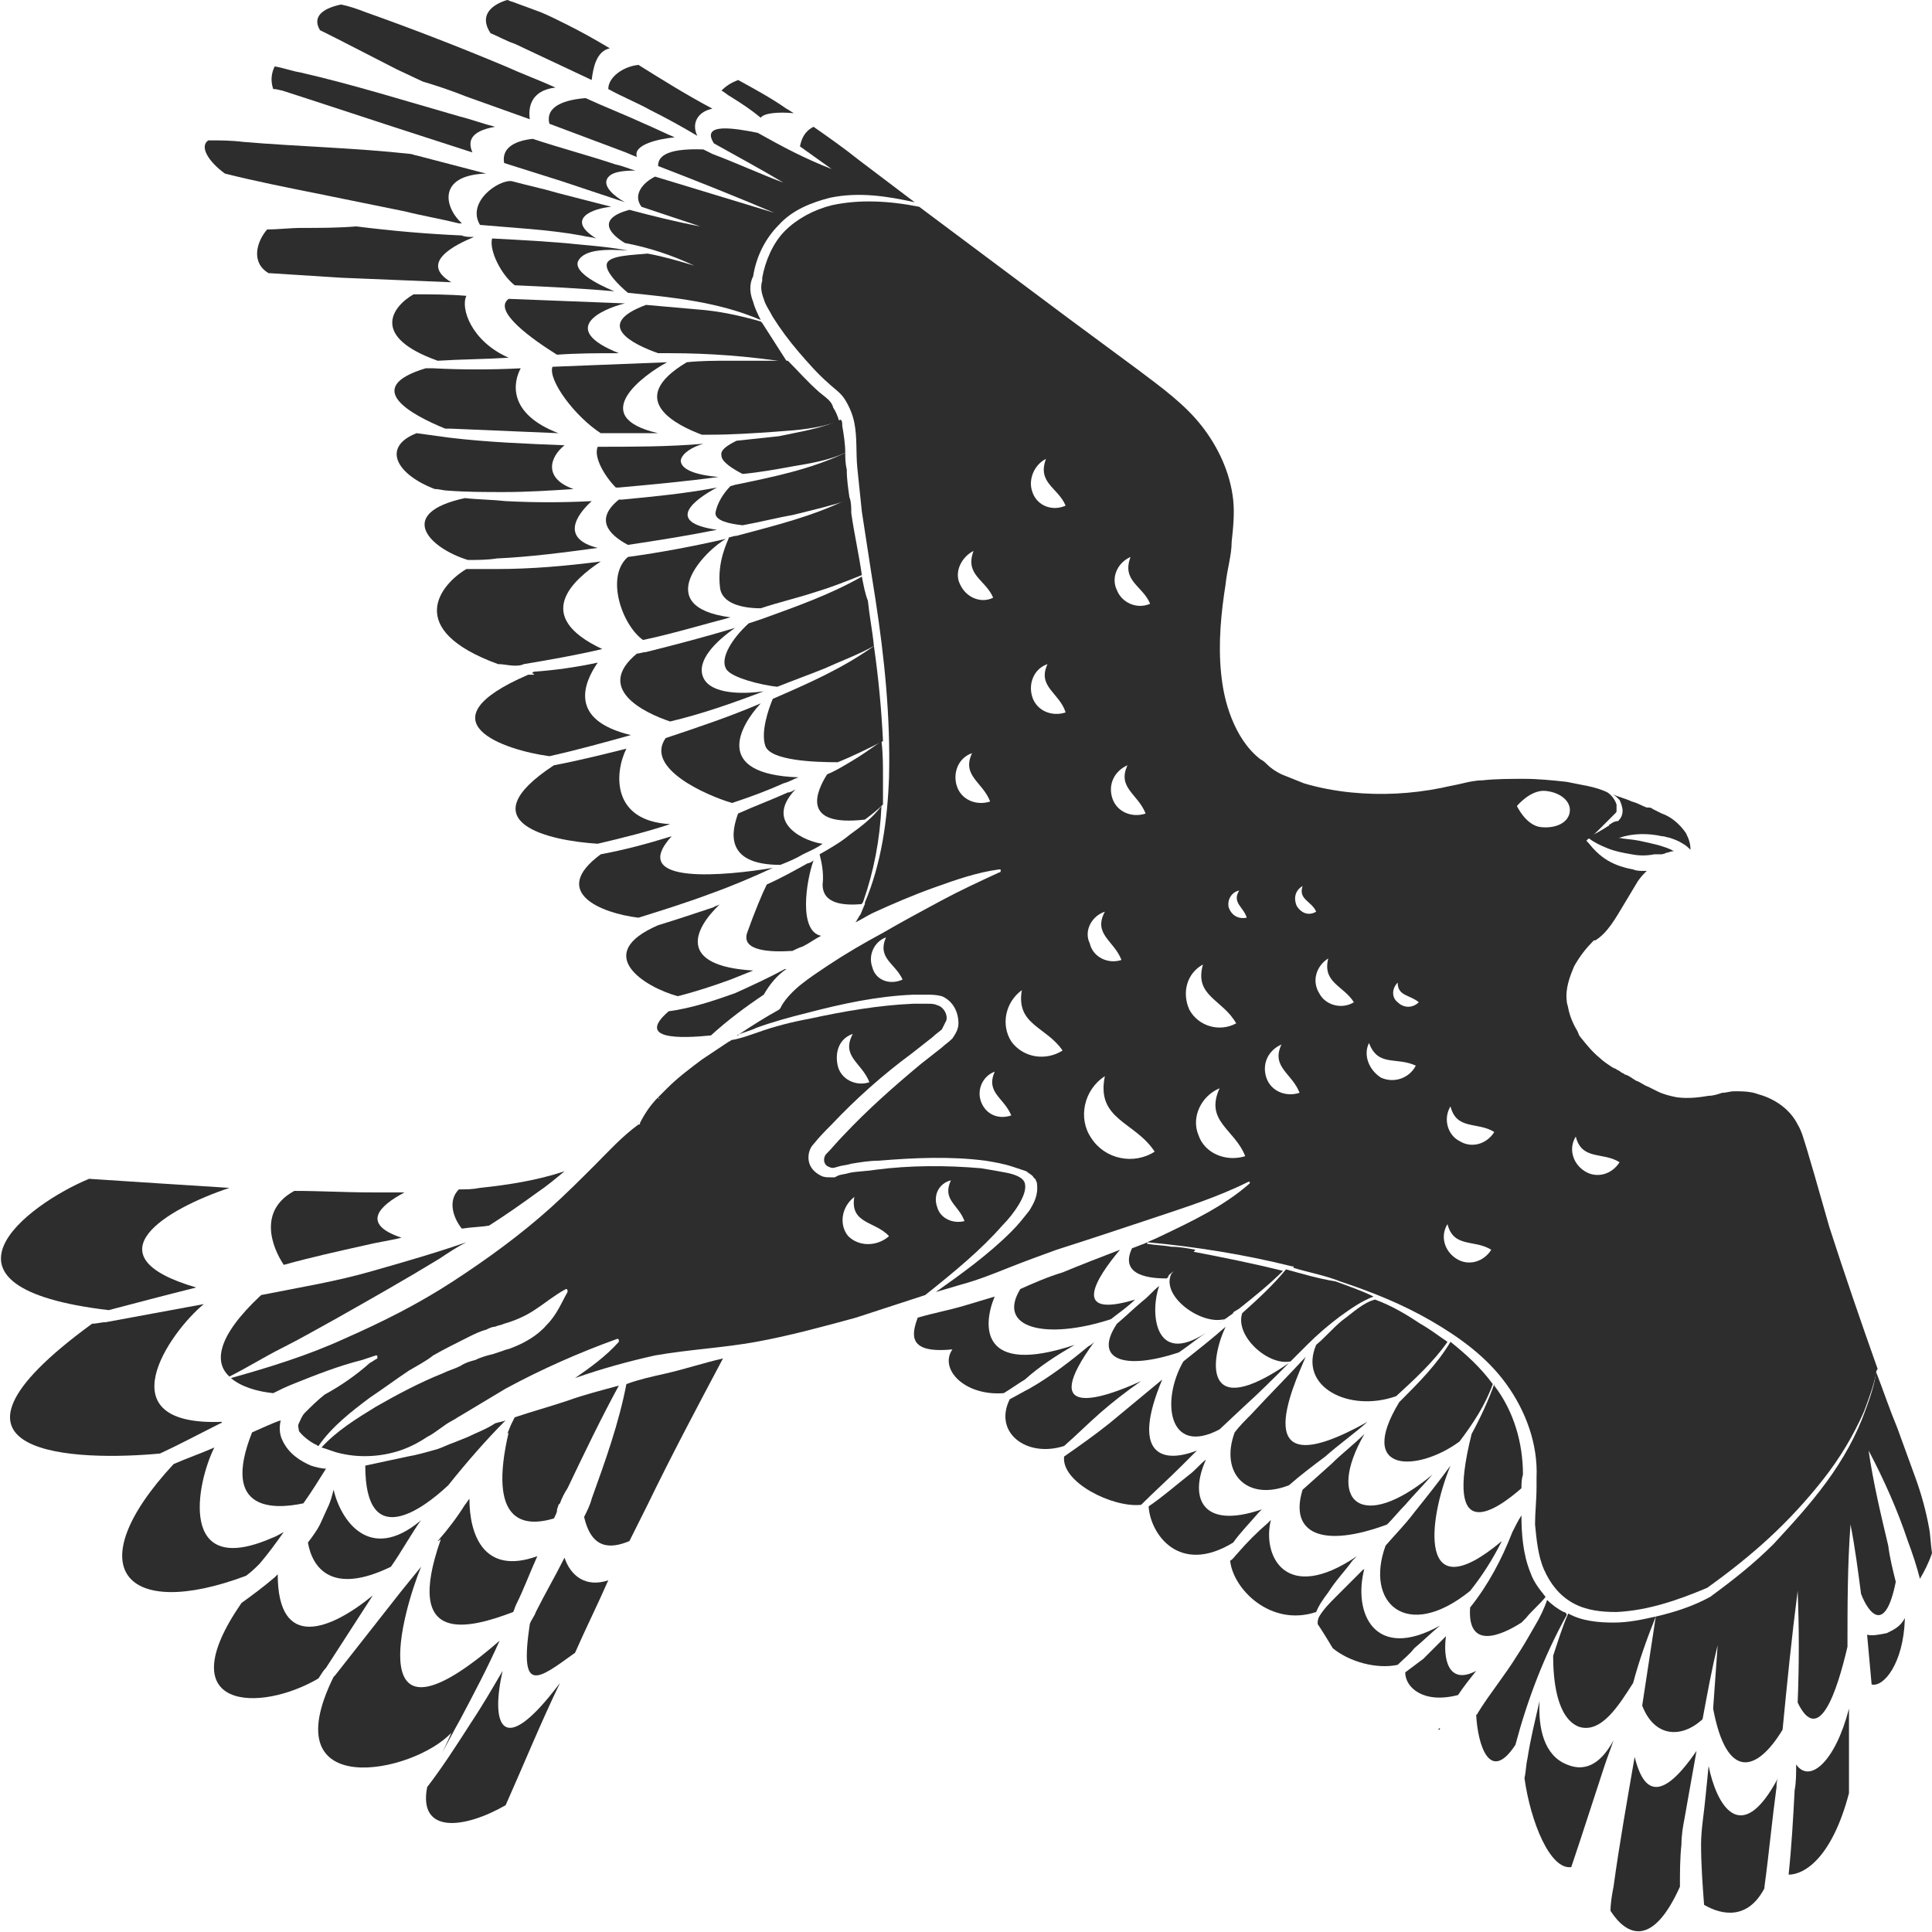 <?xml version="1.0" encoding="utf-8"?>
<!-- Generator: Adobe Illustrator 24.1.2, SVG Export Plug-In . SVG Version: 6.00 Build 0)  -->
<svg version="1.1" id="Layer_1" xmlns="http://www.w3.org/2000/svg" xmlns:xlink="http://www.w3.org/1999/xlink" x="0px" y="0px"
	 viewBox="0 0 128 128" style="enable-background:new 0 0 128 128;" xml:space="preserve">
<style type="text/css">
	.st0{fill:#2D2D2D;}
</style>
<g>
	<path class="st0" d="M79.3,96.1c-2.3,0.9-4.4,0.3-2.3-4.7c-1.2,1-2.3,1.9-3.5,2.9c-1,0.8-2,1.5-3,2.2c-0.2,1.7,3.2,3.4,5.1,3.2
		c0.9-0.9,1.8-1.7,2.7-2.6L79.3,96.1z"/>
	<path class="st0" d="M72.9,93.6c0.8-0.7,1.7-1.4,2.7-2.1c-2.6,1.2-6.9,2.6-3.1-2.6c-0.1,0.1-0.2,0.2-0.4,0.3c-1.2,1-2.5,2-3.9,2.8
		c-0.4,0.2-0.9,0.5-1.3,0.7c-1.1,2.2,1.1,3.9,3.6,3.1C71.3,95.1,72.1,94.3,72.9,93.6z"/>
	<path class="st0" d="M91.9,101c0.4-0.4,0.8-0.9,1.2-1.3c0.6-0.7,1.2-1.3,1.8-2c-4.7,3.9-7.1,1.8-4.5-2.7c-0.7,0.7-1.5,1.3-2.2,2
		l-1.9,1.7C85.4,101.6,87.6,102.6,91.9,101z"/>
	<path class="st0" d="M95.4,107.7c-4.3,2.4-5.8-0.8-5-3.8c0,0.1-0.1,0.1-0.1,0.1l-1.8,1.8c-0.4,0.4-0.8,0.8-1.1,1.3
		c-0.1,0.2-0.1,0.3-0.1,0.5c0.4,0.6,0.7,1.1,1,1.6c1.1,0.9,2.9,1.4,4.3,1.1c0.4-0.4,0.8-0.7,1.1-1.1
		C94.3,108.7,94.8,108.2,95.4,107.7z"/>
	<path class="st0" d="M85.2,84.1c-0.9,1.1-1.9,2-2.9,2.9c-0.5,1.5,1.7,3.5,3.2,3.2c0.4-0.4,0.7-0.7,1.1-1.1c0.7-0.7,1.4-1.3,2.2-1.9
		c0.7-0.5,1.4-1,2.2-1.3c-0.8-0.4-1.7-0.7-2.5-1C87.3,84.7,86.3,84.4,85.2,84.1z"/>
	<path class="st0" d="M89.6,103.4c0.1-0.1,0.2-0.2,0.3-0.3c-4.7,3.2-6.3,0-5.7-2.4l-0.2,0.2c-0.7,0.6-1.4,1.3-2,2
		c-0.2,0.2-0.3,0.4-0.5,0.5c0.2,1.9,2.7,4.4,5.7,3.4c0.2-0.5,0.5-0.9,0.8-1.3C88.5,104.7,89.1,104.1,89.6,103.4z"/>
	<path class="st0" d="M100.8,107.5c0.1-0.1,0.2-0.2,0.3-0.3c0.4-0.5,0.9-0.9,1.3-1.4c-0.4-0.5-0.8-1-1-1.6c-0.5-1.2-0.6-2.6-0.6-3.8
		c-0.2,0.3-0.4,0.7-0.6,1.1c-0.7,1.8-1.6,3.5-2.8,5C97.2,109.3,99.4,108.4,100.8,107.5z"/>
	<path class="st0" d="M97.4,105.4c0.8-1,1.5-2.1,2.1-3.3c-5.6,4.7-4.9-1.4-3.4-5c-0.8,1.1-1.6,2.1-2.4,3.1c-0.6,0.8-1.3,1.5-1.9,2.2
		C90.4,106.2,93.2,108.8,97.4,105.4z"/>
	<path class="st0" d="M100.8,98.6c0-0.3,0-0.6,0.1-0.9c0-2.1-0.6-4.2-1.9-5.9c0,0,0,0,0-0.1c-0.4,1.1-0.9,2.2-1.5,3.3
		C95.6,102.6,99.2,100,100.8,98.6z"/>
	<path class="st0" d="M91.1,86.1c-0.8,0.2-1.5,0.9-2.2,1.4c-0.6,0.5-1.1,1.1-1.7,1.6c-1.2,2.8,2.2,4.5,5.3,3.4
		c1.2-1.1,2.5-2.3,3.4-3.6c-0.6-0.4-1.1-0.8-1.8-1.2C93.2,87.1,92.2,86.5,91.1,86.1z"/>
	<path class="st0" d="M96.1,88.9c-0.9,1.5-2.1,2.7-3.4,4c-2.9,4.8,1.3,4.6,4,2.6c0.9-1.2,1.7-2.4,2.2-3.8
		C98.1,90.6,97.1,89.7,96.1,88.9z"/>
	<path class="st0" d="M83.4,100.2c0.1-0.1,0.1-0.1,0.2-0.2c-4.1,1.4-4.8-0.9-3.7-3.3c-0.4,0.3-0.7,0.7-1.1,1
		c-0.9,0.7-1.8,1.5-2.7,2.1c0.1,1.8,2,4.6,5.6,2.4C82.2,101.5,82.8,100.9,83.4,100.2z"/>
	<path class="st0" d="M125,108.2c-0.5,0.1-1,0.2-1.3,0.1c0.1,1.1,0.2,2.2,0.3,3.3c0.8,0.2,2.1-1.4,2.2-4.3c0,0,0,0,0-0.1
		C125.9,107.8,125.4,108,125,108.2z"/>
	<path class="st0" d="M119,116.9c0,0.6,0,1.2-0.1,1.7c-0.1,1.9-0.2,3.7-0.4,5.6c1.1,0,2.9-1.2,4-5.4c0-0.6,0-1.2,0-1.8
		c0-1.2,0-2.5,0-3.8C121.6,116.7,119.9,118.2,119,116.9z"/>
	<path class="st0" d="M113.2,117l-0.2,2c-0.1,1.1-0.3,2.2-0.3,3.2c0,1.3,0.1,2.7,0.2,4c1.2,0.7,2.9,1,4-1.1c0,0,0,0,0-0.1
		c0.3-2.2,0.5-4.4,0.8-6.6c0-0.2,0-0.4,0.1-0.6C115.3,122.5,113.7,119.5,113.2,117z"/>
	<path class="st0" d="M127.8,101.2c-0.2-1.1-0.5-2.2-0.9-3.3c-0.4-1.1-0.8-2.2-1.2-3.3c-0.5-1.2-0.9-2.4-1.4-3.7
		c-0.1,0.8-0.4,1.7-0.7,2.5c-0.6,1.7-1.5,3.3-2.6,4.8c-1.1,1.5-2.3,2.8-3.5,4.1c-1.3,1.3-2.7,2.4-4.2,3.5l0,0l0,0
		c-1.1,0.6-2.3,1-3.6,1.3l-0.9,5.9c0.8,2.1,2.6,2.2,4,0.9c0.3-1.6,0.6-3.3,1-4.9c-0.1,1.4-0.2,2.8-0.3,4.2c0.9,4.8,2.9,4.2,4.6,1.4
		c0.3-3.1,0.6-6.1,1-9.2c0.1,2.5,0.1,4.9,0,7.4c1.4,2.9,2.6-0.7,3.3-3.7c0-2.7,0-5.4,0.2-8.1c0.3,1.5,0.5,3.1,0.7,4.6
		c0.5,1.3,1.6,2.7,2.3-0.8c-0.2-0.8-0.4-1.6-0.5-2.4c-0.5-2.1-1-4.2-1.3-6.3c1,1.9,1.9,3.9,2.6,6c0.3,0.8,0.6,1.7,0.8,2.5
		c0.3-0.5,0.6-1.1,0.8-1.7C127.9,102.2,127.9,101.7,127.8,101.2z"/>
	<path class="st0" d="M106.7,54.6L106.7,54.6c-0.1,0-0.1,0.1-0.1,0.1c-0.2,0.1-0.3,0.2-0.5,0.3c-0.3,0.2-0.6,0.3-0.9,0.5
		c0.4,0.3,0.8,0.5,1.3,0.7c0.5,0.2,1,0.3,1.6,0.4c0.5,0.1,1,0.1,1.5,0c0.1,0,0.3,0,0.4,0s0.2,0,0.4-0.1c0.1,0,0.3-0.1,0.4-0.1l0.1,0
		c-0.3-0.2-0.7-0.3-1-0.4c-0.4-0.1-0.8-0.2-1.3-0.3c-0.5-0.1-0.9-0.1-1.4-0.2c0,0,0,0,0,0c0,0,0,0,0,0c0,0,0.1,0,0.1,0
		c0.9-0.3,1.9-0.3,2.8-0.1c0.2,0,0.4,0.1,0.5,0.1v0c0.3,0.1,0.6,0.2,0.9,0.4c0.2,0.1,0.4,0.3,0.5,0.4c0-0.4-0.1-0.7-0.3-1.1
		c-0.4-0.6-1-1.1-1.6-1.3c-0.2-0.1-0.4-0.2-0.6-0.3c-0.1-0.1-0.2-0.1-0.4-0.1c-0.3-0.1-0.6-0.3-1-0.4c-0.4-0.2-0.9-0.3-1.3-0.5
		c0.2,0.1,0.3,0.2,0.5,0.4c0.1,0.2,0.2,0.5,0.2,0.7c0,0.3-0.1,0.5-0.3,0.7C107,54.4,106.8,54.5,106.7,54.6z"/>
	<path class="st0" d="M95.3,114.6C95.3,114.6,95.3,114.6,95.3,114.6C95.3,114.6,95.3,114.6,95.3,114.6
		C95.4,114.6,95.4,114.6,95.3,114.6c0.1,0,0.1,0,0.1-0.1c0,0,0,0,0,0C95.3,114.5,95.3,114.6,95.3,114.6
		C95.3,114.6,95.3,114.6,95.3,114.6z"/>
	<path class="st0" d="M103.6,106.8c-0.4-0.2-0.8-0.5-1.1-0.8c-0.2,0.6-0.5,1.2-0.8,1.7c-0.4,0.7-0.8,1.4-1.2,2
		c-0.8,1.3-1.8,2.5-2.6,3.8c0,0,0,0.1-0.1,0.1c0.1,2,0.9,4.6,2.6,2c0.8-3,1.9-5.9,3.4-8.6C103.8,106.9,103.7,106.8,103.6,106.8z"/>
	<path class="st0" d="M108.3,116.4c-0.5,2.9-1,5.7-1.4,8.6c-0.1,0.5-0.2,1.1-0.2,1.6c1.1,1.7,2.8,2.4,4.6-1.6c0-0.9,0-1.9,0.1-2.8
		c0-0.6,0.1-1.2,0.2-1.7l0.3-1.7l0.5-2.8C109.8,119.8,108.8,118.4,108.3,116.4z"/>
	<path class="st0" d="M102.9,109.7c0,1.5,0.2,4.1,1.7,4.7c1.5,0.5,2.7-1.5,3.6-2.9c0.4-1.5,0.9-2.9,1.5-4.4
		c-0.9,0.2-1.8,0.4-2.8,0.4c-1,0-2.1-0.1-3-0.6C103.5,107.8,103.2,108.8,102.9,109.7z"/>
	<path class="st0" d="M103.8,116.9c-1.5-0.6-1.9-2.4-1.8-4.2c-0.3,1.3-0.6,2.5-0.8,3.8c-0.1,0.4-0.1,0.9-0.2,1.3
		c0.4,2.9,1.7,6.1,3.1,5.9c0.2-0.6,0.4-1.2,0.6-1.8l1.6-4.9c0.2-0.6,0.4-1.1,0.6-1.7C106.2,116.6,105.2,117.5,103.8,116.9z"/>
	<path class="st0" d="M36.7,100.6c0.1-0.2,0.2-0.4,0.2-0.5c0-0.2,0.1-0.3,0.1-0.4c0,0,0,0,0.1-0.1c0.1-0.3,0.3-0.7,0.5-1
		c1.1-2.3,2.2-4.6,3.4-6.8c-1.1,0.3-2.3,0.6-3.4,1c-1.2,0.4-2.3,0.7-3.5,1.1c0,0,0,0,0,0l-0.2,0.4c-0.1,0.2-0.2,0.5-0.3,0.7
		c0,0,0,0,0.1-0.1C32.3,100.9,34.7,101.2,36.7,100.6z"/>
	<path class="st0" d="M16.7,94.9c-2.1,5.3,1.5,5.1,3.4,4.7c0.5-0.7,1-1.5,1.5-2.3c-0.3,0-0.7-0.1-1-0.2c-0.7-0.3-1.5-0.8-1.9-1.7
		c-0.2-0.4-0.2-0.9-0.1-1.3C18,94.3,17.4,94.6,16.7,94.9z"/>
	<path class="st0" d="M14.6,94.3c0,0,0.1,0,0.1-0.1c-7.8,0.3-3.5-5.9-1.2-7.8c-2.2,0.4-4.3,0.8-6.5,1.2c-0.3,0-0.6,0.1-0.9,0.1
		c-12.2,8.9-0.8,9.1,4.5,8.6C11.9,95.7,13.2,95,14.6,94.3z"/>
	<path class="st0" d="M17.2,103.6c0.6-0.7,1.1-1.4,1.6-2.1c-0.2,0.1-0.5,0.3-0.8,0.4c-6.2,2.7-5-3.6-3.8-6c-0.9,0.4-1.8,0.7-2.7,1.1
		c-6.4,6.9-3.2,10.4,4.8,7.4C16.7,104.1,16.9,103.9,17.2,103.6z"/>
	<path class="st0" d="M85.4,98.4c0.8-0.7,1.6-1.3,2.4-1.9c0.9-0.8,1.9-1.5,2.8-2.3c-8.2,4.6-4.9-2.4-4.1-4.3
		c-1.2,1.3-2.4,2.5-3.6,3.8c-0.4,0.4-0.8,0.8-1.1,1.2C80.8,97.6,82.6,99.5,85.4,98.4z"/>
	<path class="st0" d="M31,95.2L30,95.6c-0.3,0.1-0.7,0.3-1,0.4c-0.7,0.2-1.4,0.4-2,0.5c-0.9,0.2-1.9,0.4-2.8,0.6
		c0,5.7,3.8,2.9,5.5,1.3c1.2-1.5,2.5-3,3.8-4.3c-0.2,0.1-0.4,0.1-0.7,0.2C32.2,94.7,31.6,94.9,31,95.2z"/>
	<path class="st0" d="M55.1,13.6c-1.2,0.3-2.3,0.9-3.1,1.7c-0.8,0.8-1.3,2-1.5,3.1v0.1l0,0.1c-0.1,0.3-0.1,0.7,0.1,1.2
		c0.1,0.4,0.4,0.8,0.6,1.2c0.5,0.8,1.1,1.6,1.7,2.3c0.6,0.7,1.3,1.5,2,2.1c0.3,0.3,0.8,0.6,1.1,1.1c0.3,0.5,0.5,1,0.6,1.5
		c0.2,1,0.1,2,0.2,3c0.1,1,0.2,1.9,0.3,2.9c0.2,1.3,0.4,2.6,0.6,3.9c0,0,0.1,0,0.1-0.1c0,0-0.1,0.1-0.1,0.1c0.1,0.6,0.2,1.3,0.3,1.9
		c0.6,3.9,1,7.8,0.9,11.8c-0.1,2.8-0.5,5.7-1.6,8.3c0,0,0,0,0,0c0,0,0,0.1,0,0.1c-0.1,0.2-0.2,0.5-0.3,0.7c-0.1,0.1-0.1,0.2-0.2,0.3
		c0,0.1-0.1,0.1-0.1,0.2c0.4-0.2,0.7-0.4,1.1-0.6c1.3-0.6,2.7-1.2,4.1-1.7c1.4-0.5,2.8-1,4.3-1.2c0.1,0,0.1,0,0.1,0.1
		c0,0,0,0.1-0.1,0.1c-1.3,0.6-2.6,1.2-3.9,1.9c-1.3,0.7-2.6,1.4-3.8,2.1c-1.3,0.7-2.5,1.4-3.7,2.2c-0.6,0.4-1.2,0.8-1.7,1.2
		c-0.5,0.4-1,0.9-1.3,1.4l-0.1,0.2l-0.1,0.1c-0.9,0.5-1.7,1-2.6,1.6c-0.1,0.1-0.1,0.1-0.2,0.1c0.4-0.2,0.9-0.3,1.3-0.5
		c1.1-0.4,2.2-0.7,3.4-1c2.3-0.6,4.6-1.1,7-1.2c0.3,0,0.6,0,0.9,0c0.3,0,0.6,0,1,0.1c0.7,0.3,1.1,1,1.1,1.8c0,0.4-0.2,0.7-0.4,1
		c-0.3,0.3-0.5,0.4-0.7,0.6l-1.4,1.1c-1.8,1.5-3.5,3-5.1,4.7c-0.4,0.4-0.8,0.9-1.2,1.3c-0.2,0.3-0.1,0.7,0.2,0.8
		c0.2,0.1,0.3,0.1,0.6,0c0.3-0.1,0.6-0.1,0.9-0.2c0.6-0.1,1.2-0.2,1.8-0.2c2.4-0.2,4.8-0.3,7.1,0c0.6,0.1,1.2,0.2,1.8,0.4
		c0.3,0.1,0.6,0.2,0.9,0.3c0.1,0.1,0.3,0.2,0.4,0.3c0.1,0.1,0.1,0.2,0.2,0.2c0,0.1,0.1,0.2,0.1,0.3c0.1,0.8-0.2,1.3-0.5,1.8
		c-0.4,0.5-0.7,0.9-1.2,1.4c-1.5,1.5-3.3,2.8-5,4l1.7-0.5c1.1-0.3,2.1-0.7,3.1-1.1c1-0.4,2.1-0.8,3.2-1.2c2.2-0.7,4.3-1.4,6.4-2.1
		c2.1-0.7,4.3-1.4,6.3-2.4c0,0,0.1,0,0.1,0c0,0,0,0.1,0,0.1c0,0,0,0,0,0c-1.7,1.5-3.8,2.5-5.9,3.5c-0.4,0.2-0.7,0.3-1.1,0.5
		c-0.3,0.1-0.5,0.2-0.8,0.3c-0.9,1.9,1.4,2,2.3,2c0,0,0,0,0.1-0.1c0-0.1,0.1-0.2,0.4-0.4c0.5-0.4,1-0.9,1.4-1.4
		c-0.5-0.1-1.1-0.2-1.6-0.2c-0.5-0.1-1.1-0.1-1.6-0.2c0,0,0,0,0-0.1c0,0,0,0,0,0c0,0,0,0,0,0c3.2,0.3,6.4,0.8,9.6,1.6c0,0,0,0,0,0
		c0,0,0,0,0.1,0c0,0,0,0,0,0.1c1,0.3,2.1,0.5,3.1,0.9c2.1,0.7,4.1,1.5,6,2.6c1.9,1.1,3.7,2.4,5,4.2c1.3,1.8,2.1,4,2,6.2
		c0,0.1,0,0.2,0,0.3c0,0,0,0.1,0,0.3c0,0.9-0.1,1.7-0.1,2.5c0.1,1,0.2,2.1,0.6,3c0.4,0.9,1,1.7,1.9,2.2c0.9,0.5,1.9,0.6,2.9,0.6
		c2.1-0.1,4.1-0.8,6-1.6c1.4-1,2.8-2.1,4.1-3.3c1.3-1.2,2.5-2.5,3.6-3.9c1.1-1.4,2-2.9,2.7-4.5c0.3-0.8,0.6-1.6,0.8-2.5
		c0-0.1,0-0.2,0.1-0.3c-1.1-3.1-2.2-6.3-3.2-9.4l-1-3.5l-0.5-1.7c-0.2-0.6-0.3-1.1-0.6-1.6c-0.5-1-1.5-1.7-2.6-2
		c-0.5-0.2-1.1-0.2-1.6-0.2c-0.3,0-0.5,0.1-0.8,0.1c-0.3,0.1-0.6,0.2-0.9,0.2c-0.6,0.1-1.3,0.2-2.1,0.1c-0.5-0.1-0.9-0.2-1.3-0.4
		c-0.2-0.1-0.4-0.2-0.6-0.3c-0.3-0.1-0.5-0.3-0.8-0.4c-0.2-0.1-0.4-0.3-0.7-0.4c-0.1,0-0.1-0.1-0.2-0.1l-0.3-0.2
		c-0.1,0-0.1-0.1-0.2-0.1h0l-0.2-0.1c-0.3-0.2-0.6-0.4-0.8-0.6c-0.5-0.4-0.9-0.9-1.3-1.4c-0.1-0.1-0.1-0.2-0.2-0.4
		c-0.3-0.5-0.5-1-0.6-1.5c0-0.1-0.1-0.3-0.1-0.5c-0.1-0.8,0.2-1.6,0.5-2.3c0.4-0.7,0.8-1.2,1.3-1.7l0.1,0c0.8-0.5,1.3-1.4,1.9-2.4
		c0.3-0.5,0.6-1,0.9-1.5c0.2-0.3,0.4-0.5,0.6-0.7c-0.1,0-0.1,0-0.2,0h0c-0.2,0-0.5,0-0.7-0.1c-0.6-0.1-1.2-0.3-1.7-0.6
		c-0.5-0.3-0.9-0.7-1.3-1.2l-0.1-0.1l0.1-0.1c0.3-0.2,0.6-0.5,0.9-0.8c0.1-0.1,0.3-0.3,0.4-0.4l0.4-0.4c0,0,0.1-0.1,0.1-0.1
		c0.1-0.1,0.1-0.1,0.1-0.2c0-0.1,0-0.3,0-0.4c-0.1-0.3-0.3-0.6-0.6-0.8c0,0,0,0,0,0l0,0c-0.8-0.4-1.8-0.5-2.7-0.7
		c-0.9-0.1-1.9-0.2-2.8-0.2c-0.9,0-1.9,0-2.8,0.1c-0.4,0-0.9,0.1-1.3,0.2c-0.4,0.1-1,0.2-1.4,0.3c-2,0.4-4,0.5-6,0.3
		c-1-0.1-2.1-0.3-3.1-0.6c-0.5-0.2-1-0.4-1.5-0.6c-0.4-0.2-0.7-0.4-1-0.7c-0.1-0.1-0.2-0.2-0.4-0.3c-0.9-0.7-1.5-1.7-1.9-2.7
		c-0.4-1-0.6-2-0.7-3c-0.2-2,0-4,0.3-5.9c0.1-1,0.4-1.9,0.4-2.8c0.1-0.9,0.2-1.9,0.1-2.8c-0.2-1.8-1-3.5-2.1-4.9
		c-1.1-1.4-2.6-2.5-4.2-3.7l-4.6-3.4L61.3,14l-0.4-0.3C58.9,13.3,56.9,13.2,55.1,13.6z M57.8,64.1c-0.3-0.8,0.1-1.7,0.9-2
		c-0.6,1.4,0.6,1.7,1.1,2.8C58.9,65.3,58,64.9,57.8,64.1z M104.4,75.3c0.4,1.6,1.8,1,2.9,1.7c-0.5,0.8-1.5,1.1-2.3,0.6
		C104.2,77.1,103.9,76.1,104.4,75.3z M102.4,52.4c1,0.1,1.7,0.7,1.6,1.4c-0.1,0.7-0.9,1.1-1.9,1c-1-0.1-1.6-1.4-1.6-1.4
		S101.4,52.3,102.4,52.4z M96.1,73.3c0.4,1.6,1.8,1,2.9,1.7c-0.5,0.8-1.5,1.1-2.3,0.6C95.9,75.2,95.6,74.1,96.1,73.3z M95.9,81.1
		c0.4,1.6,1.8,1,2.9,1.7c-0.5,0.8-1.5,1.1-2.3,0.6C95.7,82.9,95.4,81.9,95.9,81.1z M92.6,65.1c0,0.9,0.8,0.8,1.4,1.3
		c-0.4,0.4-1,0.4-1.4,0C92.2,66.1,92.2,65.5,92.6,65.1z M90.7,69.1c0.6,1.6,1.8,0.9,3.1,1.5c-0.4,0.8-1.4,1.2-2.3,0.8
		C90.7,70.9,90.3,69.9,90.7,69.1z M88,63.5c-0.4,1.6,1,1.8,1.7,2.9c-0.8,0.5-1.9,0.2-2.3-0.6C86.9,65,87.2,64,88,63.5z M86.3,58.7
		c-0.3,0.9,0.6,1,0.9,1.7c-0.5,0.3-1,0.1-1.3-0.4C85.7,59.5,85.8,59,86.3,58.7z M84.9,69.2c-0.7,1.5,0.7,1.9,1.2,3.2
		c-0.9,0.3-1.9-0.1-2.2-1C83.6,70.5,84,69.6,84.9,69.2z M79.4,75.2c-0.5-1.2,0.2-2.6,1.4-3.1c-1,2.2,1,2.7,1.7,4.5
		C81.2,77,79.8,76.4,79.4,75.2z M82.1,59c-0.5,0.8,0.3,1.1,0.5,1.8c-0.5,0.1-1-0.1-1.2-0.7C81.3,59.6,81.6,59.1,82.1,59z M79.7,63.9
		c-0.6,2.1,1.3,2.3,2.2,3.9c-1.1,0.6-2.5,0.2-3.1-0.9C78.3,65.8,78.6,64.5,79.7,63.9z M65,73c-0.3-0.8,0.1-1.7,0.9-2
		c-0.6,1.4,0.6,1.7,1.1,2.9C66.1,74.2,65.3,73.8,65,73z M70.6,47.2c-0.9,0.3-1.9-0.1-2.2-1s0.1-1.9,1-2.2
		C68.7,45.5,70.2,45.9,70.6,47.2z M74.9,36.9c-0.6,1.6,0.8,1.9,1.3,3.1c-0.9,0.4-1.9-0.1-2.2-0.9C73.6,38.3,74,37.3,74.9,36.9z
		 M74.7,50.7c-0.7,1.5,0.7,1.9,1.2,3.2c-0.9,0.3-1.9-0.1-2.2-1S73.8,51.1,74.7,50.7z M73.2,60.4c-0.8,1.5,0.6,1.9,1.1,3.2
		c-0.9,0.3-1.9-0.2-2.1-1.1C71.8,61.7,72.3,60.7,73.2,60.4z M73.2,71.3c-0.6,2.9,2,3,3.3,5c-1.4,0.9-3.3,0.5-4.2-0.9
		C71.4,74.1,71.8,72.2,73.2,71.3z M69.3,30.4c-0.6,1.6,0.8,1.9,1.3,3.1c-0.9,0.4-1.9,0-2.2-0.9C68.1,31.8,68.5,30.8,69.3,30.4z
		 M67.7,65.6c-0.4,2.3,1.6,2.4,2.7,4c-1.1,0.7-2.6,0.5-3.4-0.6C66.3,67.9,66.6,66.4,67.7,65.6z M64.5,36.5c-0.6,1.6,0.8,1.9,1.3,3.1
		C65,40,64,39.6,63.6,38.7C63.2,37.9,63.7,36.9,64.5,36.5z M64.4,49.9c-0.7,1.5,0.7,1.9,1.2,3.2c-0.9,0.3-1.9-0.1-2.2-1
		S63.5,50.2,64.4,49.9z"/>
	<path class="st0" d="M35.6,79c0.6-0.4,1.2-0.9,1.8-1.4c-1.8,0.6-3.7,0.9-5.6,1.1c-0.5,0.1-0.9,0.1-1.4,0.1c-0.8,0.8-0.3,2,0.2,2.6
		c0.6-0.1,1.2-0.1,1.8-0.2C33.5,80.5,34.5,79.8,35.6,79z"/>
	<path class="st0" d="M13,85.3c-7.2-2.1-2-5.2,2.2-6.6c-1.6-0.1-3.1-0.2-4.7-0.3c-1.5-0.1-3.1-0.2-4.6-0.3
		c-4.1,1.7-11.4,7.2,1.3,8.7C9.1,86.3,11,85.8,13,85.3z"/>
	<path class="st0" d="M26.8,79c-0.7,0-1.4,0-2.2,0c-1.7,0-3.4-0.1-5.1-0.1c-2.4,1.3-1.5,3.7-0.7,4.9c1.8-0.5,3.6-0.9,5.4-1.3
		c0.8-0.2,1.6-0.3,2.4-0.5C23.9,81.1,25.1,79.9,26.8,79z"/>
	<path class="st0" d="M15.2,91.2c1.2-0.6,2.3-1.3,3.5-1.9c1.2-0.6,2.4-1.3,3.5-1.9c2.3-1.3,4.6-2.6,6.9-4c0.6-0.4,1.2-0.8,1.8-1.1
		c-2,0.7-4.1,1.3-6.2,1.9c-2.4,0.7-4.9,1.1-7.4,1.6C14.3,88.6,14.2,90.3,15.2,91.2z"/>
	<path class="st0" d="M34,106.8c0.1-0.2,0.1-0.3,0.2-0.5c0.5-1,0.9-2.1,1.4-3.2c-3.6,1.3-4.5-1.5-4.5-3.8c-0.1,0.1-0.2,0.3-0.3,0.4
		c-0.5,0.8-1.1,1.6-1.8,2.4c0.1,0,0.1-0.1,0.2-0.1C26.7,109.1,31.1,107.9,34,106.8z"/>
	<path class="st0" d="M70.4,84.3c-1,0.3-1.9,0.7-2.8,1.1c-1.6,2.6,1.7,3.4,6,2c0.5-0.4,1.1-0.8,1.6-1.3c-4.3,1.3-2.6-1.4-1-3.3
		C72.9,83.3,71.6,83.8,70.4,84.3z"/>
	<path class="st0" d="M71.2,89.1c-6.3,2.1-6.1-1.3-5.3-3.2c-0.7,0.2-1.3,0.4-2,0.6c-1,0.3-2.1,0.5-3.1,0.8c-0.4,1.1-0.7,2.4,2.3,2.1
		c-0.9,1.3,0.8,3.1,3.4,2.9c0.5-0.3,0.9-0.6,1.4-0.9C68.9,90.5,70,89.8,71.2,89.1z"/>
	<path class="st0" d="M22.1,98.7C22.1,98.7,22.1,98.7,22.1,98.7c-0.1,0.4-0.2,0.8-0.4,1.2l-0.5,1.1c-0.2,0.4-0.5,0.8-0.8,1.2
		c0.3,1.7,1.6,3.5,5.5,1.6c0.7-1,1.3-2.1,2-3.1c0,0-0.1,0.1-0.1,0.1C24.5,103.5,22.6,100.8,22.1,98.7z"/>
	<path class="st0" d="M81.1,87.4c-0.1,0.1-0.2,0.2-0.4,0.3c0.2-0.1,0.4-0.3,0.6-0.4c0.1-0.1,0.3-0.2,0.4-0.3c0-0.1,0.1-0.1,0.4-0.3
		c1-0.8,2-1.6,2.9-2.5c-2-0.5-4-0.9-6.1-1.3c0,0,0,0,0,0c-0.4,0.5-0.9,1-1.3,1.5C76.9,85.9,79.6,87.8,81.1,87.4z"/>
	<path class="st0" d="M80.8,94.7l1.6-1.5c1-0.9,2-1.9,3-2.9c-5.8,4-5.2-0.3-4.2-2.4c-0.9,0.8-1.8,1.5-2.8,2.3
		C76.9,92.8,77.4,96.5,80.8,94.7z"/>
	<path class="st0" d="M78.1,89.6c0.6-0.4,1.2-0.9,1.8-1.3c-3.5,2.3-3.7-1.5-3.1-3.1c-0.4,0.3-0.7,0.7-1.1,1c-0.6,0.5-1.1,1-1.7,1.5
		C72.4,90.1,74.5,90.8,78.1,89.6z"/>
	<path class="st0" d="M29.9,114.8c-0.2,0.5-0.4,0.9-0.6,1.3c0.4-0.7,0.8-1.5,1.2-2.2c0.9-1.7,1.8-3.4,2.6-5.2
		c-9.3,8.1-6.4-2-5.2-4.9c-0.4,0.5-0.9,1.1-1.3,1.6l-4.4,5.6l-0.1,0.1C18,119.4,27.4,117.5,29.9,114.8z"/>
	<path class="st0" d="M24.7,105.7c-2.8,2.3-6.3,3.7-6.3-1.4c-0.1,0.1-0.1,0.1-0.2,0.2c-0.7,0.6-1.5,1.2-2.2,1.7
		c-4.9,7.1,1.2,7.3,5.1,5c0.2-0.3,0.3-0.5,0.5-0.7L24.7,105.7z"/>
	<path class="st0" d="M33.3,110.7c-0.7,1.2-1.4,2.4-2.2,3.6c-0.9,1.4-1.8,2.8-2.8,4.1c-0.6,3.1,2.4,2.8,5.2,1.2
		c1.2-2.7,2.3-5.4,3.6-8.1C33.2,116.7,32.5,114.2,33.3,110.7z"/>
	<path class="st0" d="M41.5,91.7c-0.5,2.6-1.4,5.1-2.3,7.6c-0.1,0.4-0.3,0.8-0.5,1.2c0.5,2.2,1.8,2.1,3,1.6c0.4-0.8,0.8-1.6,1.2-2.4
		c1.6-3.3,3.3-6.5,5-9.7c-1.3,0.3-2.5,0.7-3.8,1C43.2,91.2,42.3,91.4,41.5,91.7z"/>
	<path class="st0" d="M37.4,103.2c-0.6,1.2-1.3,2.4-1.9,3.6c-0.1,0.3-0.3,0.5-0.4,0.8c-0.7,4.7,0.5,3.7,3,1.9
		c0.7-1.6,1.5-3.2,2.2-4.8C38.8,105.2,37.8,104.4,37.4,103.2z"/>
	<path class="st0" d="M95.8,108.4c-0.5,0.5-1,1-1.5,1.5c-0.4,0.3-0.8,0.6-1.2,0.9c0,1,1.2,2.1,3.5,1.5c0.4-0.6,0.8-1.1,1.2-1.6
		C95.9,111.7,95.6,109.8,95.8,108.4z"/>
	<path class="st0" d="M51.7,57.3c0.5-0.2,1-0.4,1.5-0.7c0.4-0.2,0.9-0.4,1.3-0.7c-1-0.1-4-1.3-1.8-3.6c-0.2,0.1-0.3,0.2-0.5,0.2
		c-1.1,0.5-2.2,0.9-3.3,1.4C48.5,55,47.9,57.3,51.7,57.3z"/>
	<path class="st0" d="M48.5,53.2c1.2-0.4,2.3-0.8,3.4-1.3c0.4-0.1,0.7-0.3,1-0.4c-5.7-0.2-3.9-3.4-2.5-4.9c-2.1,0.9-4.2,1.6-6.3,2.3
		C42.7,50.9,46.8,52.7,48.5,53.2z"/>
	<path class="st0" d="M50.6,45.8c-1.4,0.2-3.5,0.2-4-0.9c-0.5-1.1,0.8-2.4,2.1-3.3c-2,0.6-3.9,1.1-5.9,1.6c-0.2,0-0.4,0.1-0.6,0.1
		c-2.8,2.3,0.4,3.9,2.2,4.5C46.5,47.3,48.5,46.6,50.6,45.8z"/>
	<path class="st0" d="M49.5,61.8c-0.4,1.2,1.5,1.3,3,1.2c0.2-0.1,0.4-0.2,0.7-0.3c0.4-0.2,0.8-0.5,1.2-0.7c-1.5-0.3-1-3.6-0.5-5
		c-0.1,0.1-0.3,0.2-0.4,0.2c-0.9,0.5-1.8,1-2.7,1.4C50.5,59.2,50,60.4,49.5,61.8z"/>
	<path class="st0" d="M50.4,7.8c0.2-0.3,1.1-0.4,2.2-0.3c-0.2-0.1-0.3-0.2-0.5-0.3c-1-0.7-2.1-1.3-3.2-1.9c-0.5,0.2-0.8,0.4-1.1,0.7
		c0.2,0.1,0.4,0.3,0.6,0.4C49.2,6.9,49.8,7.3,50.4,7.8z"/>
	<path class="st0" d="M50.2,8.8c-1.5-0.3-3.8-0.7-2.9,0.7c1.6,0.9,3.1,1.7,4.6,2.6c-1.6-0.6-3.1-1.3-4.7-1.9
		c-0.2-0.1-0.4-0.2-0.6-0.3c-2.7-0.1-3,0.6-3,1.1c2.6,1,5.1,2,7.7,3.1c-2.6-0.8-5.3-1.6-7.9-2.4c-0.8,0.4-1.5,1.2-0.9,2l3.9,1.3
		c-1.6-0.3-3.2-0.7-4.7-1.1c-2.2,0.6-1.3,1.6-0.3,2.2c1.6,0.3,3.1,0.8,4.6,1.5c-1-0.3-2-0.6-3.1-0.8c-0.9,0.1-2.6,0.1-2.7,0.7
		c-0.1,0.5,0.8,1.4,1.4,1.9c0,0,0,0,0,0c3,0.3,6,0.6,8.8,1.8c-0.2-0.4-0.4-0.8-0.5-1.2c-0.2-0.5-0.3-1.1,0-1.7
		c0.2-1.3,0.8-2.5,1.7-3.4c0.9-1,2.2-1.5,3.4-1.8c1.9-0.4,3.8-0.1,5.6,0.3l-3.7-2.8c-1-0.8-2-1.5-3-2.2c-0.6,0.3-0.8,0.8-0.9,1.3
		c0.7,0.5,1.4,1,2.1,1.5C53.3,10.5,51.8,9.7,50.2,8.8z"/>
	<path class="st0" d="M47.1,68.6c1.1-1,2.3-1.9,3.5-2.7c0.4-0.7,0.9-1.3,1.5-1.7c0,0,0,0,0,0c0,0,0,0-0.1,0
		c-1.1,0.6-2.2,1.1-3.3,1.6c-1.4,0.5-2.9,1-4.4,1.2C42.1,68.9,45.1,68.8,47.1,68.6z"/>
	<path class="st0" d="M48.1,35.7c-2.2,0.5-4.3,0.9-6.5,1.2c-1.5,1.3-0.4,4.5,1,5.5c1.9-0.4,3.9-1,5.8-1.5
		C43,40.2,46.8,36.4,48.1,35.7z"/>
	<path class="st0" d="M55.7,27.8c-1.3,0.6-2.7,0.8-4.1,1.1c-0.9,0.1-1.9,0.2-2.8,0.3c-0.6,0.3-1.1,0.6-1,1c0,0.4,0.8,0.9,1.4,1.2
		c1.1-0.1,2.2-0.3,3.3-0.5c1.2-0.2,2.4-0.4,3.5-0.9c0-0.6-0.1-1.2-0.2-1.8C55.8,28,55.8,27.9,55.7,27.8z"/>
	<path class="st0" d="M56,30c-2.3,1.1-4.8,1.6-7.2,2.1c-0.1,0-0.3,0.1-0.4,0.1c-0.4,0.4-0.9,1.1-1,1.8c0,0.5,0.9,0.7,1.8,0.8
		c1.1-0.2,2.3-0.5,3.4-0.7c1.2-0.3,2.5-0.6,3.7-1c-0.1-0.7-0.2-1.3-0.2-2C56,30.7,56,30.3,56,30z"/>
	<path class="st0" d="M56.3,33c-2.4,1.2-4.9,1.8-7.5,2.5c-0.2,0-0.4,0.1-0.5,0.1c-0.1,0.3-0.8,1.6-0.6,3.3c0.1,1.1,1.5,1.4,2.7,1.4
		c1.2-0.4,2.5-0.7,3.7-1.1c1-0.3,2-0.7,3-1.1c-0.2-1.4-0.5-2.7-0.7-4.1C56.4,33.7,56.4,33.3,56.3,33z"/>
	<path class="st0" d="M54.3,26c-0.8-0.7-1.4-1.4-2.1-2.1c-0.6,0-1.3,0-1.9,0l-2,0c-0.9,0-1.9,0-2.8,0.1c-4.2,2.5-0.6,4.2,1,4.8
		c0.2,0,0.4,0,0.6,0c1.4,0,2.9-0.1,4.3-0.2c1.4-0.1,2.8-0.2,4.2-0.7c-0.1-0.3-0.2-0.6-0.4-0.9C55.1,26.6,54.8,26.4,54.3,26z"/>
	<path class="st0" d="M46.6,29.4c-2.3,0.2-4.7,0.2-7,0.2c-0.3,0.7,0.5,2,1.2,2.7c0.1,0,0.2,0,0.2,0c2.2-0.2,4.4-0.4,6.6-0.7
		c-1.2-0.1-2.5-0.4-2.5-1.1C45.2,30,45.9,29.6,46.6,29.4z"/>
	<path class="st0" d="M50.5,21.4c0,0-0.1-0.1-0.1-0.1c-1.4-0.4-2.8-0.7-4.2-0.8c-1.1-0.1-2.3-0.2-3.4-0.3c-3.5,1.3-0.9,2.6,0.8,3.2
		c0.3,0,0.5,0,0.8,0c2.6,0,5.2,0.2,7.8,0.6c0,0,0,0-0.1-0.1C51.6,23.1,51,22.2,50.5,21.4z"/>
	<path class="st0" d="M47.5,32.3c-2.1,0.4-4.2,0.6-6.3,0.8H41c-1.6,1.3-0.7,2.3,0.6,3c2-0.3,3.9-0.6,5.9-1
		C44,34.6,46,33.1,47.5,32.3z"/>
	<path class="st0" d="M44.2,24l-7.6,0.3c-0.3,0.9,1.5,3.3,3.2,4.4c1.3,0,2.5,0,3.8,0C38.8,27.6,42.7,24.8,44.2,24z"/>
	<path class="st0" d="M22.4,2.6l3.9,2L28,5.4c1,0.3,1.9,0.6,2.9,1c1.4,0.5,2.8,1,4.2,1.5c-0.1-0.7,0-1.9,1.7-2.1
		c-1.1-0.5-2.2-0.9-3.3-1.4c-3.1-1.3-6.2-2.5-9.3-3.6c-0.5-0.2-1.1-0.4-1.6-0.5C21.6,0.5,20.6,1,21.2,2C21.6,2.2,22,2.4,22.4,2.6z"
		/>
	<path class="st0" d="M31,37.1c0.6,0,1.3,0,1.9-0.1c2.2-0.1,4.5-0.4,6.7-0.7c-2.4-0.6-1.5-2.1-0.4-3.1c-1.9,0.1-3.8,0.1-5.7,0
		c-0.9-0.1-1.8-0.1-2.7-0.2C26.2,34,28.4,36.3,31,37.1z"/>
	<path class="st0" d="M44.9,66c1.2-0.3,2.4-0.7,3.5-1.1c0.5-0.2,1-0.4,1.5-0.6c-5-0.3-4-2.7-2.2-4.4c-0.1,0.1-0.3,0.1-0.4,0.2
		c-1.2,0.4-2.4,0.8-3.7,1.2C39.2,63.2,42.7,65.4,44.9,66z"/>
	<path class="st0" d="M33,44c0.4,0,0.7,0.1,1.1,0.1c0.2,0,0.4,0,0.6-0.1c1.8-0.3,3.5-0.6,5.2-1c-4.7-2.2-1.9-4.6-0.1-5.8
		c-2.3,0.3-4.6,0.5-6.9,0.5c-0.7,0-1.3,0-2,0C29.2,38.7,26.7,41.7,33,44z"/>
	<path class="st0" d="M28.7,24.4c-0.2,0-0.3,0-0.5,0c-4.3,1.3-0.9,3.1,1.3,4c0.1,0,0.3,0,0.4,0c2.4,0.1,4.8,0.2,7.1,0.3
		c-3.4-1.3-3-3.4-2.5-4.3C32.6,24.5,30.6,24.5,28.7,24.4z"/>
	<path class="st0" d="M28.8,32.4c0.3,0,0.6,0.1,0.8,0.1c1.3,0.1,2.5,0.1,3.8,0.1c1.5,0,3.1-0.1,4.6-0.2c-2-0.7-1.6-2.1-0.6-2.9
		c-2.5-0.1-5.1-0.2-7.6-0.5c-0.7-0.1-1.5-0.2-2.2-0.3C25.3,29.6,26.2,31.4,28.8,32.4z"/>
	<path class="st0" d="M44.4,54.6c-3.9-0.2-3.7-3.4-2.9-5c-1.6,0.4-3.2,0.8-4.8,1.1c-5.8,3.8-0.3,5,2.9,5.2
		C41.3,55.5,42.9,55.1,44.4,54.6z"/>
	<path class="st0" d="M41.8,48.7c-4.2-1-3.1-3.5-2.2-4.8c-1.4,0.3-2.8,0.5-4.2,0.6c-0.1,0-0.1,0.1-0.2,0.1c0.1,0,0.1,0,0.2,0.1
		c-0.1,0-0.3,0-0.4,0c-7.2,3.1-1.6,5,1.4,5.4C38.2,49.7,40,49.2,41.8,48.7z"/>
	<path class="st0" d="M43.1,7.3c1,0.5,2.1,1.1,3.1,1.7c-0.4-0.8,0-1.6,1-1.8c-1.7-0.9-3.3-1.9-4.9-2.9c-1,0.1-2,0.8-2,1.6
		C41.2,6.4,42.2,6.8,43.1,7.3z"/>
	<path class="st0" d="M57.1,38.2c-2.1,1.2-4.4,2-6.6,2.8c-0.3,0.1-0.6,0.2-0.9,0.3c-1.1,1-1.9,2.3-1.5,3c0.3,0.6,2.4,1.1,3.4,1.2
		c1-0.4,2.1-0.8,3.1-1.2c1.1-0.5,2.2-0.9,3.3-1.5c-0.1-1-0.3-2-0.4-3C57.3,39.3,57.2,38.7,57.1,38.2z"/>
	<path class="st0" d="M30.9,19.6c-1.2-0.1-2.3-0.1-3.5-0.1c-1.4,0.8-2.9,2.8,1.6,4.4c1.6-0.1,3.1-0.1,4.7-0.2
		C31.2,22.6,30.5,20.4,30.9,19.6z"/>
	<path class="st0" d="M14.9,11.5C14.9,11.5,15,11.5,14.9,11.5c2,0.5,4,0.9,6,1.3l5.9,1.2c1.2,0.3,2.4,0.5,3.6,0.8l0.2,0
		c-1.2-1.1-1.6-3.2,1.6-3.3c0,0,0,0,0,0c-1.5-0.4-3.1-0.8-4.6-1.2c-0.1,0-0.3-0.1-0.4-0.1c-3.6-0.4-7.6-0.5-11.1-0.8
		c-0.8-0.1-1.5-0.1-2.3-0.1C13.2,9.7,13.8,10.7,14.9,11.5z"/>
	<path class="st0" d="M34.1,2.9c1.7,0.8,3.4,1.6,5.1,2.4c0.1-0.8,0.3-1.9,1.2-2.1c-1-0.6-1.9-1.1-2.9-1.6c-0.6-0.3-1.2-0.6-1.7-0.8
		l-1.9-0.7c-0.1,0-0.2-0.1-0.3-0.1c-1,0.3-1.9,1-1.1,2.2C33,2.4,33.5,2.7,34.1,2.9z"/>
	<path class="st0" d="M18.7,6c3.1,1,6.1,2,9.2,3l3.4,1.1c-0.3-0.7-0.2-1.4,1.5-1.7c-0.8-0.2-1.6-0.5-2.4-0.7c-3.5-1-7-2.1-10.5-2.9
		c-0.6-0.1-1.1-0.3-1.7-0.4c-0.2,0.4-0.3,0.9-0.1,1.5C18.4,5.9,18.6,6,18.7,6z"/>
	<path class="st0" d="M23.6,15c-1.2,0.1-2.4,0.1-3.6,0.1c-0.8,0-1.5,0.1-2.3,0.1c-0.7,0.8-1.1,2.2,0.1,2.9c0.1,0,0.1,0,0.1,0
		c1.6,0.1,3.1,0.2,4.7,0.3l7.3,0.3c-2.2-1.3,0.3-2.5,1.5-3c-0.3,0-0.6,0-0.8-0.1C28.3,15.5,26,15.3,23.6,15z"/>
	<path class="st0" d="M36.9,23.5c1.4-0.1,2.7-0.1,4.1-0.1c-4-1.6-1.2-2.9,0.4-3.3c-2.6-0.1-5.1-0.2-7.7-0.3
		C32.6,20.6,35.3,22.5,36.9,23.5z"/>
	<path class="st0" d="M41.6,16.6c-1-0.2-2.1-0.3-3.2-0.4c-1.9-0.2-3.9-0.3-5.8-0.4c-0.2,0.8,0.6,2.4,1.5,3.1
		c2.2,0.1,4.4,0.2,6.6,0.4c-1.2-0.5-2.7-1.3-2.4-2C38.7,16.5,40.2,16.5,41.6,16.6z"/>
	<path class="st0" d="M31.8,14.9c2.2,0.2,4.5,0.3,6.7,0.7c0.4,0.1,0.7,0.1,1,0.2c-2.1-1.3-0.2-2,1-2.1c-1.2-0.3-2.3-0.6-3.5-0.9
		c-1-0.3-2-0.5-3.1-0.8c0,0,0,0,0,0C33,11.9,30.9,13.4,31.8,14.9z"/>
	<path class="st0" d="M42.3,60.8c1.6-0.5,3.2-1,4.8-1.6c1.4-0.5,2.8-1.1,4.1-1.7c-3,0.5-9.7,1.2-6.7-2.1c-1.6,0.5-3.1,0.9-4.7,1.2
		C36.4,59.1,39.8,60.5,42.3,60.8z"/>
	<path class="st0" d="M57.1,59.9c0-0.1,0.1-0.1,0.1-0.2c0.7-2,1.1-4.1,1.2-6.3c-0.6,0.8-1.4,1.4-2.1,1.9c-0.6,0.5-1.3,0.9-2,1.3
		c0.1,0.4,0.3,1.2,0.2,2C54.5,59.9,55.9,60,57.1,59.9z"/>
	<path class="st0" d="M51.2,46.3c-0.3,0.7-0.8,2.2-0.5,3.1c0.3,1,3.3,1.1,4.8,1.1c1-0.4,2-0.9,3-1.4c-0.1-2.1-0.3-4.2-0.6-6.3
		C55.8,44.3,53.5,45.3,51.2,46.3z"/>
	<path class="st0" d="M33.4,10.8l3.8,1.2l4.2,1.4c-0.7-0.4-1.4-1-1.2-1.5c0.2-0.5,1-0.6,1.9-0.6c-0.4-0.1-0.8-0.3-1.3-0.4
		c-1.8-0.6-3.7-1.1-5.5-1.7C34.3,9.3,33.2,9.7,33.4,10.8z"/>
	<path class="st0" d="M66.4,81.2c0.4-0.4,0.8-0.9,1.1-1.4c0.3-0.5,0.5-1,0.4-1.4c-0.1-0.4-0.7-0.6-1.2-0.7c-0.5-0.1-1.1-0.2-1.7-0.3
		c-2.3-0.2-4.7-0.2-7,0.1c-0.6,0.1-1.2,0.1-1.7,0.2c-0.3,0.1-0.6,0.1-0.8,0.2L55.3,78c-0.1,0-0.2,0-0.3,0c-0.2,0-0.4,0-0.6-0.1
		c-0.4-0.2-0.7-0.5-0.8-0.9c-0.1-0.4,0-0.9,0.3-1.2c0.4-0.5,0.8-0.9,1.2-1.3c1.6-1.7,3.4-3.3,5.3-4.7l1.4-1.1
		c0.2-0.2,0.5-0.4,0.6-0.5c0.1-0.2,0.2-0.4,0.3-0.6c0.1-0.4-0.2-0.9-0.6-1c-0.2-0.1-0.4-0.1-0.7-0.1c-0.3,0-0.6,0-0.9,0
		c-2.3,0.1-4.6,0.5-6.9,1c-1.1,0.2-2.3,0.5-3.4,0.9c-0.6,0.2-1.1,0.4-1.7,0.5c-0.1,0-0.1,0.1-0.2,0.1c-0.6,0.4-1.2,0.8-1.8,1.2
		c-0.8,0.6-1.6,1.2-2.3,1.9c-0.2,0.2-0.4,0.4-0.6,0.6c0,0,0.1,0.1,0.1,0.1c-0.1,0-0.1-0.1-0.1-0.1c-0.5,0.5-0.9,1.1-1.2,1.7l0,0.1
		l-0.1,0c-1.1,0.8-2,1.8-2.9,2.7c-0.9,0.9-1.9,1.9-2.9,2.8c-2,1.8-4.2,3.4-6.5,4.9c-2.3,1.5-4.7,2.7-7.2,3.8c-2.4,1.1-5,1.9-7.5,2.6
		c0.7,0.6,1.8,0.9,2.8,1c0.4-0.2,0.8-0.4,1.3-0.6c1.5-0.6,3-1.2,4.6-1.6c0.3-0.1,0.6-0.2,0.9-0.3c0.1,0,0.1,0,0.1,0.1
		c0,0,0,0.1,0,0.1c-0.2,0.1-0.3,0.2-0.5,0.3c-0.9,0.8-1.9,1.5-3,2.1c-0.5,0.4-0.9,0.8-1.3,1.2c-0.2,0.2-0.3,0.5-0.4,0.7
		c-0.1,0.2,0,0.3,0,0.5c0.2,0.3,0.7,0.7,1.1,0.9c0.1,0,0.1,0.1,0.2,0.1c0.9-1.3,2.2-2.3,3.4-3.2c0.9-0.6,1.7-1.2,2.6-1.8
		c0.5-0.3,1.1-0.6,1.6-1c0.7-0.4,1.5-0.8,2.3-1.2c0.4-0.2,0.8-0.4,1.2-0.5c0.2-0.1,0.4-0.2,0.6-0.2c0.2-0.1,0.4-0.1,0.6-0.2
		c0.7-0.2,1.4-0.5,2-0.9c0.3-0.2,0.6-0.4,1-0.7c0.3-0.2,0.7-0.5,1.1-0.7c0,0,0.1,0,0.1,0.1c0,0,0,0.1,0,0.1v0
		c-0.4,0.7-0.7,1.5-1.4,2.2c-0.6,0.7-1.5,1.2-2.3,1.5c-0.2,0.1-0.4,0.1-0.6,0.2l-0.6,0.2c-0.4,0.1-0.8,0.2-1.2,0.4
		c-0.4,0.1-0.7,0.2-1,0.4c-0.4,0.2-0.8,0.3-1.2,0.5c-1.5,0.6-3,1.4-4.4,2.2c-1.3,0.8-2.6,1.6-3.6,2.7c0.4,0.1,0.8,0.3,1.3,0.4
		c1.3,0.3,2.7,0.2,3.9-0.2c0.6-0.2,1.2-0.5,1.8-0.9c0.6-0.3,1.1-0.8,1.7-1.1c0.2-0.1,0.3-0.2,0.5-0.3c1-0.6,2-1.2,3-1.8
		c2.4-1.3,4.9-2.4,7.4-3.3l0,0c0,0,0.1,0,0.1,0.1c0,0,0,0.1,0,0.1c-0.9,1-1.9,1.7-2.9,2.4c1.7-0.6,3.5-1.1,5.3-1.5
		c2.3-0.4,4.5-0.5,6.7-0.9c2.2-0.4,4.4-1,6.6-1.6l4.6-1.5C63.3,84.2,65,82.8,66.4,81.2z M63,78.2c-0.6,1.3,0.5,1.6,0.9,2.7
		c-0.8,0.2-1.6-0.2-1.8-0.9C61.8,79.2,62.2,78.4,63,78.2z M56.5,68.5c-0.8,1.5,0.6,1.9,1.1,3.2c-0.9,0.3-1.9-0.2-2.1-1.1
		S55.6,68.8,56.5,68.5z M56.2,81.9c-0.6-0.7-0.5-1.9,0.4-2.6c-0.3,1.8,1.4,1.6,2.3,2.6C58.1,82.6,56.9,82.6,56.2,81.9z"/>
	<path class="st0" d="M44.7,9.1c-0.7-0.3-1.3-0.6-2-0.9c-1.3-0.6-2.6-1.1-3.9-1.7c-1.3,0.1-2.7,0.5-2.4,1.7c1.6,0.6,3.2,1.2,4.8,1.8
		c0.3,0.1,0.7,0.3,1,0.4C41.9,9.6,43.6,9.2,44.7,9.1z"/>
	<path class="st0" d="M58.5,51.5c0-0.8,0-1.6-0.1-2.4c-0.7,0.5-1.4,1-2.1,1.4l0,0c-0.5,0.3-1,0.6-1.5,0.8c-0.7,1.1-1.8,3.5,2.5,3
		c0.4-0.3,0.8-0.6,1.2-1C58.5,52.7,58.5,52.1,58.5,51.5z"/>
</g>
</svg>
